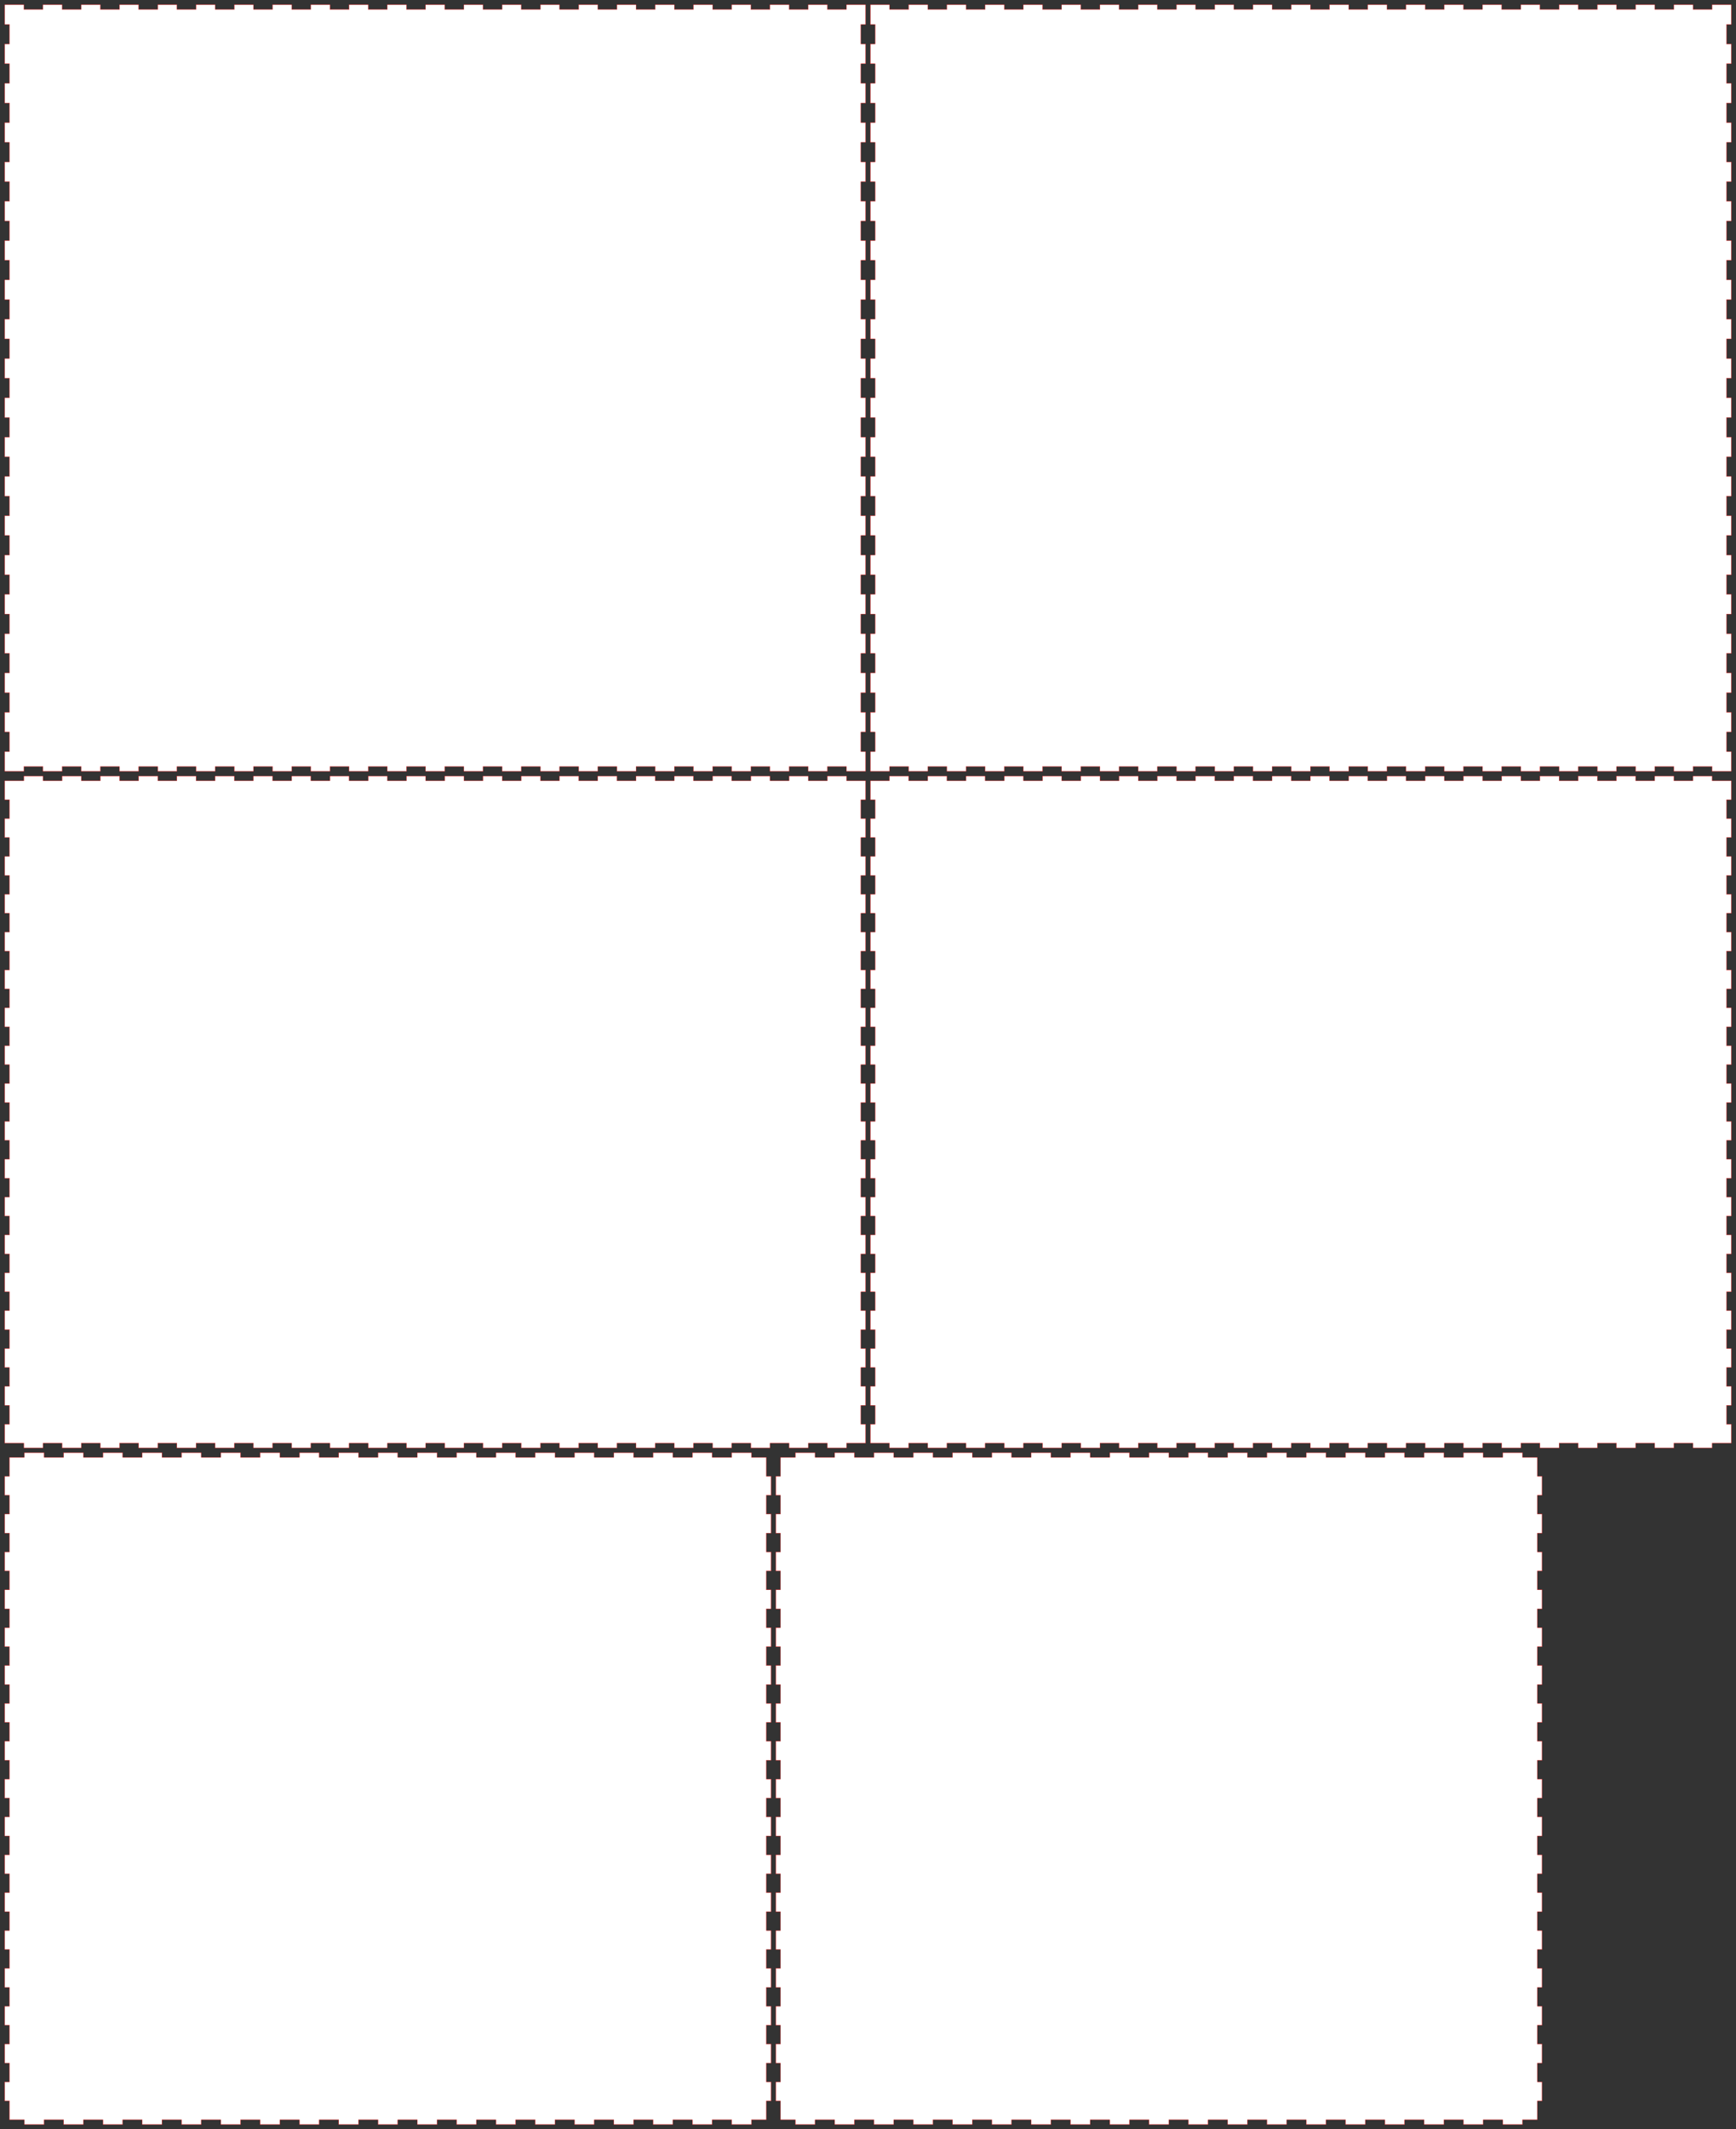 <?xml version="1.0" encoding="UTF-8" standalone="no"?>
		<svg xmlns:dc="http://purl.org/dc/elements/1.1/" xmlns:cc="http://creativecommons.org/ns#" xmlns:rdf="http://www.w3.org/1999/02/22-rdf-syntax-ns#" xmlns:svg="http://www.w3.org/2000/svg" xmlns="http://www.w3.org/2000/svg" xmlns:sodipodi="http://sodipodi.sourceforge.net/DTD/sodipodi-0.dtd" xmlns:inkscape="http://www.inkscape.org/namespaces/inkscape" width="6501.969" height="7972.441" id="box" version="1.1" inkscape:version="0.48.3.1 r9886" sodipodi:docname="dessin.svg">
			<rect width="100%" height="100%" fill="#333333" stroke="none"/>
			<defs id="defs4"></defs>
			<sodipodi:namedview id="base" pagecolor="#ffffff" bordercolor="#666666" borderopacity="1.0" inkscape:pageopacity="0.0" inkscape:pageshadow="2" inkscape:document-units="mm" inkscape:current-layer="layer1" showgrid="false" fit-margin-top="0" fit-margin-left="0" fit-margin-right="0" fit-margin-bottom="0" units="mm" inkscape:window-maximized="1"></sodipodi:namedview>
			<g inkscape:label="Calque 1" inkscape:groupmode="layer" id="layer1"><path style="fill:#ffffff;stroke:#ff0000" id="bottom" transform="translate(17.717,17.717)" d="m 0,0 71.831,0 0,17.717 71.299,0 0,-17.717 72.008,0 0,17.717 71.299,0 0,-17.717 72.008,0 0,17.717 71.299,0 0,-17.717 72.008,0 0,17.717 71.299,0 0,-17.717 72.008,0 0,17.717 71.299,0 0,-17.717 72.008,0 0,17.717 71.299,0 0,-17.717 72.008,0 0,17.717 71.299,0 0,-17.717 72.008,0 0,17.717 71.299,0 0,-17.717 72.008,0 0,17.717 71.299,0 0,-17.717 72.008,0 0,17.717 71.299,0 0,-17.717 72.008,0 0,17.717 71.299,0 0,-17.717 72.008,0 0,17.717 71.299,0 0,-17.717 72.008,0 0,17.717 71.299,0 0,-17.717 72.008,0 0,17.717 71.299,0 0,-17.717 72.008,0 0,17.717 71.299,0 0,-17.717 72.008,0 0,17.717 71.299,0 0,-17.717 72.008,0 0,17.717 71.299,0 0,-17.717 72.008,0 0,17.717 71.299,0 0,-17.717 72.008,0 0,17.717 71.299,0 0,-17.717 72.008,0 0,17.717 71.299,0 0,-17.717 72.008,0 0,17.717 71.299,0 0,-17.717 72.008,0 0,17.717 71.299,0 0,-17.717 71.831,0 0,73.769 -17.717,0 0,73.237 17.717,0 0,73.946 -17.717,0 0,73.237 17.717,0 0,73.946 -17.717,0 0,73.237 17.717,0 0,73.946 -17.717,0 0,73.237 17.717,0 0,73.946 -17.717,0 0,73.237 17.717,0 0,73.946 -17.717,0 0,73.237 17.717,0 0,73.946 -17.717,0 0,73.237 17.717,0 0,73.946 -17.717,0 0,73.237 17.717,0 0,73.946 -17.717,0 0,73.237 17.717,0 0,73.946 -17.717,0 0,73.237 17.717,0 0,73.946 -17.717,0 0,73.237 17.717,0 0,73.946 -17.717,0 0,73.237 17.717,0 0,73.946 -17.717,0 0,73.237 17.717,0 0,73.946 -17.717,0 0,73.237 17.717,0 0,73.946 -17.717,0 0,73.237 17.717,0 0,73.946 -17.717,0 0,73.237 17.717,0 0,73.946 -17.717,0 0,73.237 17.717,0 0,73.946 -17.717,0 0,73.237 17.717,0 0,73.946 -17.717,0 0,73.237 17.717,0 0,73.769 -71.831,0 0,-17.717 -71.299,0 0,17.717 -72.008,0 0,-17.717 -71.299,0 0,17.717 -72.008,0 0,-17.717 -71.299,0 0,17.717 -72.008,0 0,-17.717 -71.299,0 0,17.717 -72.008,0 0,-17.717 -71.299,0 0,17.717 -72.008,0 0,-17.717 -71.299,0 0,17.717 -72.008,0 0,-17.717 -71.299,0 0,17.717 -72.008,0 0,-17.717 -71.299,0 0,17.717 -72.008,0 0,-17.717 -71.299,0 0,17.717 -72.008,0 0,-17.717 -71.299,0 0,17.717 -72.008,0 0,-17.717 -71.299,0 0,17.717 -72.008,0 0,-17.717 -71.299,0 0,17.717 -72.008,0 0,-17.717 -71.299,0 0,17.717 -72.008,0 0,-17.717 -71.299,0 0,17.717 -72.008,0 0,-17.717 -71.299,0 0,17.717 -72.008,0 0,-17.717 -71.299,0 0,17.717 -72.008,0 0,-17.717 -71.299,0 0,17.717 -72.008,0 0,-17.717 -71.299,0 0,17.717 -72.008,0 0,-17.717 -71.299,0 0,17.717 -72.008,0 0,-17.717 -71.299,0 0,17.717 -72.008,0 0,-17.717 -71.299,0 0,17.717 -72.008,0 0,-17.717 -71.299,0 0,17.717 -71.831,0 0,-73.769 17.717,0 0,-73.237 -17.717,0 0,-73.946 17.717,0 0,-73.237 -17.717,0 0,-73.946 17.717,0 0,-73.237 -17.717,0 0,-73.946 17.717,0 0,-73.237 -17.717,0 0,-73.946 17.717,0 0,-73.237 -17.717,0 0,-73.946 17.717,0 0,-73.237 -17.717,0 0,-73.946 17.717,0 0,-73.237 -17.717,0 0,-73.946 17.717,0 0,-73.237 -17.717,0 0,-73.946 17.717,0 0,-73.237 -17.717,0 0,-73.946 17.717,0 0,-73.237 -17.717,0 0,-73.946 17.717,0 0,-73.237 -17.717,0 0,-73.946 17.717,0 0,-73.237 -17.717,0 0,-73.946 17.717,0 0,-73.237 -17.717,0 0,-73.946 17.717,0 0,-73.237 -17.717,0 0,-73.946 17.717,0 0,-73.237 -17.717,0 0,-73.946 17.717,0 0,-73.237 -17.717,0 0,-73.946 17.717,0 0,-73.237 -17.717,0 0,-73.946 17.717,0 0,-73.237 -17.717,0 0,-73.946 17.717,0 0,-73.237 -17.717,0 0,-73.769 z"></path><path style="fill:#ffffff;stroke:#ff0000" id="top" transform="translate(3259.843,17.717)" d="m 0,0 71.831,0 0,17.717 71.299,0 0,-17.717 72.008,0 0,17.717 71.299,0 0,-17.717 72.008,0 0,17.717 71.299,0 0,-17.717 72.008,0 0,17.717 71.299,0 0,-17.717 72.008,0 0,17.717 71.299,0 0,-17.717 72.008,0 0,17.717 71.299,0 0,-17.717 72.008,0 0,17.717 71.299,0 0,-17.717 72.008,0 0,17.717 71.299,0 0,-17.717 72.008,0 0,17.717 71.299,0 0,-17.717 72.008,0 0,17.717 71.299,0 0,-17.717 72.008,0 0,17.717 71.299,0 0,-17.717 72.008,0 0,17.717 71.299,0 0,-17.717 72.008,0 0,17.717 71.299,0 0,-17.717 72.008,0 0,17.717 71.299,0 0,-17.717 72.008,0 0,17.717 71.299,0 0,-17.717 72.008,0 0,17.717 71.299,0 0,-17.717 72.008,0 0,17.717 71.299,0 0,-17.717 72.008,0 0,17.717 71.299,0 0,-17.717 72.008,0 0,17.717 71.299,0 0,-17.717 72.008,0 0,17.717 71.299,0 0,-17.717 72.008,0 0,17.717 71.299,0 0,-17.717 72.008,0 0,17.717 71.299,0 0,-17.717 71.831,0 0,73.769 -17.717,0 0,73.237 17.717,0 0,73.946 -17.717,0 0,73.237 17.717,0 0,73.946 -17.717,0 0,73.237 17.717,0 0,73.946 -17.717,0 0,73.237 17.717,0 0,73.946 -17.717,0 0,73.237 17.717,0 0,73.946 -17.717,0 0,73.237 17.717,0 0,73.946 -17.717,0 0,73.237 17.717,0 0,73.946 -17.717,0 0,73.237 17.717,0 0,73.946 -17.717,0 0,73.237 17.717,0 0,73.946 -17.717,0 0,73.237 17.717,0 0,73.946 -17.717,0 0,73.237 17.717,0 0,73.946 -17.717,0 0,73.237 17.717,0 0,73.946 -17.717,0 0,73.237 17.717,0 0,73.946 -17.717,0 0,73.237 17.717,0 0,73.946 -17.717,0 0,73.237 17.717,0 0,73.946 -17.717,0 0,73.237 17.717,0 0,73.946 -17.717,0 0,73.237 17.717,0 0,73.946 -17.717,0 0,73.237 17.717,0 0,73.946 -17.717,0 0,73.237 17.717,0 0,73.769 -71.831,0 0,-17.717 -71.299,0 0,17.717 -72.008,0 0,-17.717 -71.299,0 0,17.717 -72.008,0 0,-17.717 -71.299,0 0,17.717 -72.008,0 0,-17.717 -71.299,0 0,17.717 -72.008,0 0,-17.717 -71.299,0 0,17.717 -72.008,0 0,-17.717 -71.299,0 0,17.717 -72.008,0 0,-17.717 -71.299,0 0,17.717 -72.008,0 0,-17.717 -71.299,0 0,17.717 -72.008,0 0,-17.717 -71.299,0 0,17.717 -72.008,0 0,-17.717 -71.299,0 0,17.717 -72.008,0 0,-17.717 -71.299,0 0,17.717 -72.008,0 0,-17.717 -71.299,0 0,17.717 -72.008,0 0,-17.717 -71.299,0 0,17.717 -72.008,0 0,-17.717 -71.299,0 0,17.717 -72.008,0 0,-17.717 -71.299,0 0,17.717 -72.008,0 0,-17.717 -71.299,0 0,17.717 -72.008,0 0,-17.717 -71.299,0 0,17.717 -72.008,0 0,-17.717 -71.299,0 0,17.717 -72.008,0 0,-17.717 -71.299,0 0,17.717 -72.008,0 0,-17.717 -71.299,0 0,17.717 -72.008,0 0,-17.717 -71.299,0 0,17.717 -72.008,0 0,-17.717 -71.299,0 0,17.717 -71.831,0 0,-73.769 17.717,0 0,-73.237 -17.717,0 0,-73.946 17.717,0 0,-73.237 -17.717,0 0,-73.946 17.717,0 0,-73.237 -17.717,0 0,-73.946 17.717,0 0,-73.237 -17.717,0 0,-73.946 17.717,0 0,-73.237 -17.717,0 0,-73.946 17.717,0 0,-73.237 -17.717,0 0,-73.946 17.717,0 0,-73.237 -17.717,0 0,-73.946 17.717,0 0,-73.237 -17.717,0 0,-73.946 17.717,0 0,-73.237 -17.717,0 0,-73.946 17.717,0 0,-73.237 -17.717,0 0,-73.946 17.717,0 0,-73.237 -17.717,0 0,-73.946 17.717,0 0,-73.237 -17.717,0 0,-73.946 17.717,0 0,-73.237 -17.717,0 0,-73.946 17.717,0 0,-73.237 -17.717,0 0,-73.946 17.717,0 0,-73.237 -17.717,0 0,-73.946 17.717,0 0,-73.237 -17.717,0 0,-73.946 17.717,0 0,-73.237 -17.717,0 0,-73.946 17.717,0 0,-73.237 -17.717,0 0,-73.946 17.717,0 0,-73.237 -17.717,0 0,-73.769 z"></path><path style="fill:#ffffff;stroke:#ff0000" id="font" transform="translate(3259.843,2905.512)" d="m 0,17.717 71.476,0 0,-17.717 72.008,0 0,17.717 71.299,0 0,-17.717 72.008,0 0,17.717 71.299,0 0,-17.717 72.008,0 0,17.717 71.299,0 0,-17.717 72.008,0 0,17.717 71.299,0 0,-17.717 72.008,0 0,17.717 71.299,0 0,-17.717 72.008,0 0,17.717 71.299,0 0,-17.717 72.008,0 0,17.717 71.299,0 0,-17.717 72.008,0 0,17.717 71.299,0 0,-17.717 72.008,0 0,17.717 71.299,0 0,-17.717 72.008,0 0,17.717 71.299,0 0,-17.717 72.008,0 0,17.717 71.299,0 0,-17.717 72.008,0 0,17.717 71.299,0 0,-17.717 72.008,0 0,17.717 71.299,0 0,-17.717 72.008,0 0,17.717 71.299,0 0,-17.717 72.008,0 0,17.717 71.299,0 0,-17.717 72.008,0 0,17.717 71.299,0 0,-17.717 72.008,0 0,17.717 71.299,0 0,-17.717 72.008,0 0,17.717 71.299,0 0,-17.717 72.008,0 0,17.717 71.299,0 0,-17.717 72.008,0 0,17.717 71.299,0 0,-17.717 72.008,0 0,17.717 71.299,0 0,-17.717 72.008,0 0,17.717 71.476,0 0,71.043 -17.717,0 0,70.512 17.717,0 0,71.22 -17.717,0 0,70.512 17.717,0 0,71.22 -17.717,0 0,70.512 17.717,0 0,71.22 -17.717,0 0,70.512 17.717,0 0,71.22 -17.717,0 0,70.512 17.717,0 0,71.22 -17.717,0 0,70.512 17.717,0 0,71.22 -17.717,0 0,70.512 17.717,0 0,71.22 -17.717,0 0,70.512 17.717,0 0,71.22 -17.717,0 0,70.512 17.717,0 0,71.22 -17.717,0 0,70.512 17.717,0 0,71.22 -17.717,0 0,70.512 17.717,0 0,71.22 -17.717,0 0,70.512 17.717,0 0,71.22 -17.717,0 0,70.512 17.717,0 0,71.22 -17.717,0 0,70.512 17.717,0 0,71.22 -17.717,0 0,70.512 17.717,0 0,71.22 -17.717,0 0,70.512 17.717,0 0,71.22 -17.717,0 0,70.512 17.717,0 0,71.043 -71.476,0 0,17.717 -72.008,0 0,-17.717 -71.299,0 0,17.717 -72.008,0 0,-17.717 -71.299,0 0,17.717 -72.008,0 0,-17.717 -71.299,0 0,17.717 -72.008,0 0,-17.717 -71.299,0 0,17.717 -72.008,0 0,-17.717 -71.299,0 0,17.717 -72.008,0 0,-17.717 -71.299,0 0,17.717 -72.008,0 0,-17.717 -71.299,0 0,17.717 -72.008,0 0,-17.717 -71.299,0 0,17.717 -72.008,0 0,-17.717 -71.299,0 0,17.717 -72.008,0 0,-17.717 -71.299,0 0,17.717 -72.008,0 0,-17.717 -71.299,0 0,17.717 -72.008,0 0,-17.717 -71.299,0 0,17.717 -72.008,0 0,-17.717 -71.299,0 0,17.717 -72.008,0 0,-17.717 -71.299,0 0,17.717 -72.008,0 0,-17.717 -71.299,0 0,17.717 -72.008,0 0,-17.717 -71.299,0 0,17.717 -72.008,0 0,-17.717 -71.299,0 0,17.717 -72.008,0 0,-17.717 -71.299,0 0,17.717 -72.008,0 0,-17.717 -71.299,0 0,17.717 -72.008,0 0,-17.717 -71.299,0 0,17.717 -72.008,0 0,-17.717 -71.299,0 0,17.717 -72.008,0 0,-17.717 -71.476,0 0,-71.043 17.717,0 0,-70.512 -17.717,0 0,-71.22 17.717,0 0,-70.512 -17.717,0 0,-71.22 17.717,0 0,-70.512 -17.717,0 0,-71.22 17.717,0 0,-70.512 -17.717,0 0,-71.22 17.717,0 0,-70.512 -17.717,0 0,-71.22 17.717,0 0,-70.512 -17.717,0 0,-71.22 17.717,0 0,-70.512 -17.717,0 0,-71.22 17.717,0 0,-70.512 -17.717,0 0,-71.22 17.717,0 0,-70.512 -17.717,0 0,-71.22 17.717,0 0,-70.512 -17.717,0 0,-71.22 17.717,0 0,-70.512 -17.717,0 0,-71.22 17.717,0 0,-70.512 -17.717,0 0,-71.22 17.717,0 0,-70.512 -17.717,0 0,-71.22 17.717,0 0,-70.512 -17.717,0 0,-71.22 17.717,0 0,-70.512 -17.717,0 0,-71.22 17.717,0 0,-70.512 -17.717,0 0,-71.22 17.717,0 0,-70.512 -17.717,0 0,-71.043 z"></path><path style="fill:#ffffff;stroke:#ff0000" id="back" transform="translate(17.717,2905.512)" d="m 0,17.717 71.476,0 0,-17.717 72.008,0 0,17.717 71.299,0 0,-17.717 72.008,0 0,17.717 71.299,0 0,-17.717 72.008,0 0,17.717 71.299,0 0,-17.717 72.008,0 0,17.717 71.299,0 0,-17.717 72.008,0 0,17.717 71.299,0 0,-17.717 72.008,0 0,17.717 71.299,0 0,-17.717 72.008,0 0,17.717 71.299,0 0,-17.717 72.008,0 0,17.717 71.299,0 0,-17.717 72.008,0 0,17.717 71.299,0 0,-17.717 72.008,0 0,17.717 71.299,0 0,-17.717 72.008,0 0,17.717 71.299,0 0,-17.717 72.008,0 0,17.717 71.299,0 0,-17.717 72.008,0 0,17.717 71.299,0 0,-17.717 72.008,0 0,17.717 71.299,0 0,-17.717 72.008,0 0,17.717 71.299,0 0,-17.717 72.008,0 0,17.717 71.299,0 0,-17.717 72.008,0 0,17.717 71.299,0 0,-17.717 72.008,0 0,17.717 71.299,0 0,-17.717 72.008,0 0,17.717 71.299,0 0,-17.717 72.008,0 0,17.717 71.299,0 0,-17.717 72.008,0 0,17.717 71.299,0 0,-17.717 72.008,0 0,17.717 71.476,0 0,71.043 -17.717,0 0,70.512 17.717,0 0,71.22 -17.717,0 0,70.512 17.717,0 0,71.22 -17.717,0 0,70.512 17.717,0 0,71.22 -17.717,0 0,70.512 17.717,0 0,71.22 -17.717,0 0,70.512 17.717,0 0,71.22 -17.717,0 0,70.512 17.717,0 0,71.22 -17.717,0 0,70.512 17.717,0 0,71.22 -17.717,0 0,70.512 17.717,0 0,71.22 -17.717,0 0,70.512 17.717,0 0,71.22 -17.717,0 0,70.512 17.717,0 0,71.22 -17.717,0 0,70.512 17.717,0 0,71.22 -17.717,0 0,70.512 17.717,0 0,71.22 -17.717,0 0,70.512 17.717,0 0,71.22 -17.717,0 0,70.512 17.717,0 0,71.22 -17.717,0 0,70.512 17.717,0 0,71.22 -17.717,0 0,70.512 17.717,0 0,71.22 -17.717,0 0,70.512 17.717,0 0,71.043 -71.476,0 0,17.717 -72.008,0 0,-17.717 -71.299,0 0,17.717 -72.008,0 0,-17.717 -71.299,0 0,17.717 -72.008,0 0,-17.717 -71.299,0 0,17.717 -72.008,0 0,-17.717 -71.299,0 0,17.717 -72.008,0 0,-17.717 -71.299,0 0,17.717 -72.008,0 0,-17.717 -71.299,0 0,17.717 -72.008,0 0,-17.717 -71.299,0 0,17.717 -72.008,0 0,-17.717 -71.299,0 0,17.717 -72.008,0 0,-17.717 -71.299,0 0,17.717 -72.008,0 0,-17.717 -71.299,0 0,17.717 -72.008,0 0,-17.717 -71.299,0 0,17.717 -72.008,0 0,-17.717 -71.299,0 0,17.717 -72.008,0 0,-17.717 -71.299,0 0,17.717 -72.008,0 0,-17.717 -71.299,0 0,17.717 -72.008,0 0,-17.717 -71.299,0 0,17.717 -72.008,0 0,-17.717 -71.299,0 0,17.717 -72.008,0 0,-17.717 -71.299,0 0,17.717 -72.008,0 0,-17.717 -71.299,0 0,17.717 -72.008,0 0,-17.717 -71.299,0 0,17.717 -72.008,0 0,-17.717 -71.299,0 0,17.717 -72.008,0 0,-17.717 -71.299,0 0,17.717 -72.008,0 0,-17.717 -71.476,0 0,-71.043 17.717,0 0,-70.512 -17.717,0 0,-71.22 17.717,0 0,-70.512 -17.717,0 0,-71.22 17.717,0 0,-70.512 -17.717,0 0,-71.22 17.717,0 0,-70.512 -17.717,0 0,-71.22 17.717,0 0,-70.512 -17.717,0 0,-71.22 17.717,0 0,-70.512 -17.717,0 0,-71.22 17.717,0 0,-70.512 -17.717,0 0,-71.22 17.717,0 0,-70.512 -17.717,0 0,-71.22 17.717,0 0,-70.512 -17.717,0 0,-71.22 17.717,0 0,-70.512 -17.717,0 0,-71.22 17.717,0 0,-70.512 -17.717,0 0,-71.22 17.717,0 0,-70.512 -17.717,0 0,-71.22 17.717,0 0,-70.512 -17.717,0 0,-71.22 17.717,0 0,-70.512 -17.717,0 0,-71.22 17.717,0 0,-70.512 -17.717,0 0,-71.22 17.717,0 0,-70.512 -17.717,0 0,-71.22 17.717,0 0,-70.512 -17.717,0 0,-71.043 z"></path><path style="fill:#ffffff;stroke:#ff0000" id="left_side" transform="translate(2905.512,5438.976)" d="m 17.717,17.717 55.698,0 0,-17.717 73.946,0 0,17.717 73.237,0 0,-17.717 73.946,0 0,17.717 73.237,0 0,-17.717 73.946,0 0,17.717 73.237,0 0,-17.717 73.946,0 0,17.717 73.237,0 0,-17.717 73.946,0 0,17.717 73.237,0 0,-17.717 73.946,0 0,17.717 73.237,0 0,-17.717 73.946,0 0,17.717 73.237,0 0,-17.717 73.946,0 0,17.717 73.237,0 0,-17.717 73.946,0 0,17.717 73.237,0 0,-17.717 73.946,0 0,17.717 73.237,0 0,-17.717 73.946,0 0,17.717 73.237,0 0,-17.717 73.946,0 0,17.717 73.237,0 0,-17.717 73.946,0 0,17.717 73.237,0 0,-17.717 73.946,0 0,17.717 73.237,0 0,-17.717 73.946,0 0,17.717 73.237,0 0,-17.717 73.946,0 0,17.717 73.237,0 0,-17.717 73.946,0 0,17.717 73.237,0 0,-17.717 73.946,0 0,17.717 73.237,0 0,-17.717 73.946,0 0,17.717 55.698,0 0,70.689 17.717,0 0,71.22 -17.717,0 0,70.512 17.717,0 0,71.22 -17.717,0 0,70.512 17.717,0 0,71.22 -17.717,0 0,70.512 17.717,0 0,71.22 -17.717,0 0,70.512 17.717,0 0,71.22 -17.717,0 0,70.512 17.717,0 0,71.22 -17.717,0 0,70.512 17.717,0 0,71.22 -17.717,0 0,70.512 17.717,0 0,71.22 -17.717,0 0,70.512 17.717,0 0,71.22 -17.717,0 0,70.512 17.717,0 0,71.22 -17.717,0 0,70.512 17.717,0 0,71.22 -17.717,0 0,70.512 17.717,0 0,71.22 -17.717,0 0,70.512 17.717,0 0,71.22 -17.717,0 0,70.512 17.717,0 0,71.22 -17.717,0 0,70.512 17.717,0 0,71.22 -17.717,0 0,70.512 17.717,0 0,71.22 -17.717,0 0,70.512 17.717,0 0,71.22 -17.717,0 0,70.689 -55.698,0 0,17.717 -73.946,0 0,-17.717 -73.237,0 0,17.717 -73.946,0 0,-17.717 -73.237,0 0,17.717 -73.946,0 0,-17.717 -73.237,0 0,17.717 -73.946,0 0,-17.717 -73.237,0 0,17.717 -73.946,0 0,-17.717 -73.237,0 0,17.717 -73.946,0 0,-17.717 -73.237,0 0,17.717 -73.946,0 0,-17.717 -73.237,0 0,17.717 -73.946,0 0,-17.717 -73.237,0 0,17.717 -73.946,0 0,-17.717 -73.237,0 0,17.717 -73.946,0 0,-17.717 -73.237,0 0,17.717 -73.946,0 0,-17.717 -73.237,0 0,17.717 -73.946,0 0,-17.717 -73.237,0 0,17.717 -73.946,0 0,-17.717 -73.237,0 0,17.717 -73.946,0 0,-17.717 -73.237,0 0,17.717 -73.946,0 0,-17.717 -73.237,0 0,17.717 -73.946,0 0,-17.717 -73.237,0 0,17.717 -73.946,0 0,-17.717 -73.237,0 0,17.717 -73.946,0 0,-17.717 -73.237,0 0,17.717 -73.946,0 0,-17.717 -55.698,0 0,-70.689 -17.717,0 0,-71.22 17.717,0 0,-70.512 -17.717,0 0,-71.22 17.717,0 0,-70.512 -17.717,0 0,-71.22 17.717,0 0,-70.512 -17.717,0 0,-71.22 17.717,0 0,-70.512 -17.717,0 0,-71.22 17.717,0 0,-70.512 -17.717,0 0,-71.22 17.717,0 0,-70.512 -17.717,0 0,-71.22 17.717,0 0,-70.512 -17.717,0 0,-71.22 17.717,0 0,-70.512 -17.717,0 0,-71.22 17.717,0 0,-70.512 -17.717,0 0,-71.22 17.717,0 0,-70.512 -17.717,0 0,-71.22 17.717,0 0,-70.512 -17.717,0 0,-71.22 17.717,0 0,-70.512 -17.717,0 0,-71.22 17.717,0 0,-70.512 -17.717,0 0,-71.22 17.717,0 0,-70.512 -17.717,0 0,-71.22 17.717,0 0,-70.512 -17.717,0 0,-71.22 17.717,0 0,-70.512 -17.717,0 0,-71.22 17.717,0 0,-70.689 z"></path><path style="fill:#ffffff;stroke:#ff0000" id="right_side" transform="translate(17.717,5438.976)" d="m 17.717,17.717 55.698,0 0,-17.717 73.946,0 0,17.717 73.237,0 0,-17.717 73.946,0 0,17.717 73.237,0 0,-17.717 73.946,0 0,17.717 73.237,0 0,-17.717 73.946,0 0,17.717 73.237,0 0,-17.717 73.946,0 0,17.717 73.237,0 0,-17.717 73.946,0 0,17.717 73.237,0 0,-17.717 73.946,0 0,17.717 73.237,0 0,-17.717 73.946,0 0,17.717 73.237,0 0,-17.717 73.946,0 0,17.717 73.237,0 0,-17.717 73.946,0 0,17.717 73.237,0 0,-17.717 73.946,0 0,17.717 73.237,0 0,-17.717 73.946,0 0,17.717 73.237,0 0,-17.717 73.946,0 0,17.717 73.237,0 0,-17.717 73.946,0 0,17.717 73.237,0 0,-17.717 73.946,0 0,17.717 73.237,0 0,-17.717 73.946,0 0,17.717 73.237,0 0,-17.717 73.946,0 0,17.717 73.237,0 0,-17.717 73.946,0 0,17.717 73.237,0 0,-17.717 73.946,0 0,17.717 55.698,0 0,70.689 17.717,0 0,71.22 -17.717,0 0,70.512 17.717,0 0,71.22 -17.717,0 0,70.512 17.717,0 0,71.22 -17.717,0 0,70.512 17.717,0 0,71.22 -17.717,0 0,70.512 17.717,0 0,71.22 -17.717,0 0,70.512 17.717,0 0,71.22 -17.717,0 0,70.512 17.717,0 0,71.22 -17.717,0 0,70.512 17.717,0 0,71.22 -17.717,0 0,70.512 17.717,0 0,71.22 -17.717,0 0,70.512 17.717,0 0,71.22 -17.717,0 0,70.512 17.717,0 0,71.22 -17.717,0 0,70.512 17.717,0 0,71.22 -17.717,0 0,70.512 17.717,0 0,71.22 -17.717,0 0,70.512 17.717,0 0,71.22 -17.717,0 0,70.512 17.717,0 0,71.22 -17.717,0 0,70.512 17.717,0 0,71.22 -17.717,0 0,70.512 17.717,0 0,71.22 -17.717,0 0,70.689 -55.698,0 0,17.717 -73.946,0 0,-17.717 -73.237,0 0,17.717 -73.946,0 0,-17.717 -73.237,0 0,17.717 -73.946,0 0,-17.717 -73.237,0 0,17.717 -73.946,0 0,-17.717 -73.237,0 0,17.717 -73.946,0 0,-17.717 -73.237,0 0,17.717 -73.946,0 0,-17.717 -73.237,0 0,17.717 -73.946,0 0,-17.717 -73.237,0 0,17.717 -73.946,0 0,-17.717 -73.237,0 0,17.717 -73.946,0 0,-17.717 -73.237,0 0,17.717 -73.946,0 0,-17.717 -73.237,0 0,17.717 -73.946,0 0,-17.717 -73.237,0 0,17.717 -73.946,0 0,-17.717 -73.237,0 0,17.717 -73.946,0 0,-17.717 -73.237,0 0,17.717 -73.946,0 0,-17.717 -73.237,0 0,17.717 -73.946,0 0,-17.717 -73.237,0 0,17.717 -73.946,0 0,-17.717 -73.237,0 0,17.717 -73.946,0 0,-17.717 -73.237,0 0,17.717 -73.946,0 0,-17.717 -73.237,0 0,17.717 -73.946,0 0,-17.717 -55.698,0 0,-70.689 -17.717,0 0,-71.22 17.717,0 0,-70.512 -17.717,0 0,-71.22 17.717,0 0,-70.512 -17.717,0 0,-71.22 17.717,0 0,-70.512 -17.717,0 0,-71.22 17.717,0 0,-70.512 -17.717,0 0,-71.22 17.717,0 0,-70.512 -17.717,0 0,-71.22 17.717,0 0,-70.512 -17.717,0 0,-71.22 17.717,0 0,-70.512 -17.717,0 0,-71.22 17.717,0 0,-70.512 -17.717,0 0,-71.22 17.717,0 0,-70.512 -17.717,0 0,-71.22 17.717,0 0,-70.512 -17.717,0 0,-71.22 17.717,0 0,-70.512 -17.717,0 0,-71.22 17.717,0 0,-70.512 -17.717,0 0,-71.22 17.717,0 0,-70.512 -17.717,0 0,-71.22 17.717,0 0,-70.512 -17.717,0 0,-71.22 17.717,0 0,-70.512 -17.717,0 0,-71.22 17.717,0 0,-70.512 -17.717,0 0,-71.22 17.717,0 0,-70.689 z"></path></g>
		</svg>
	